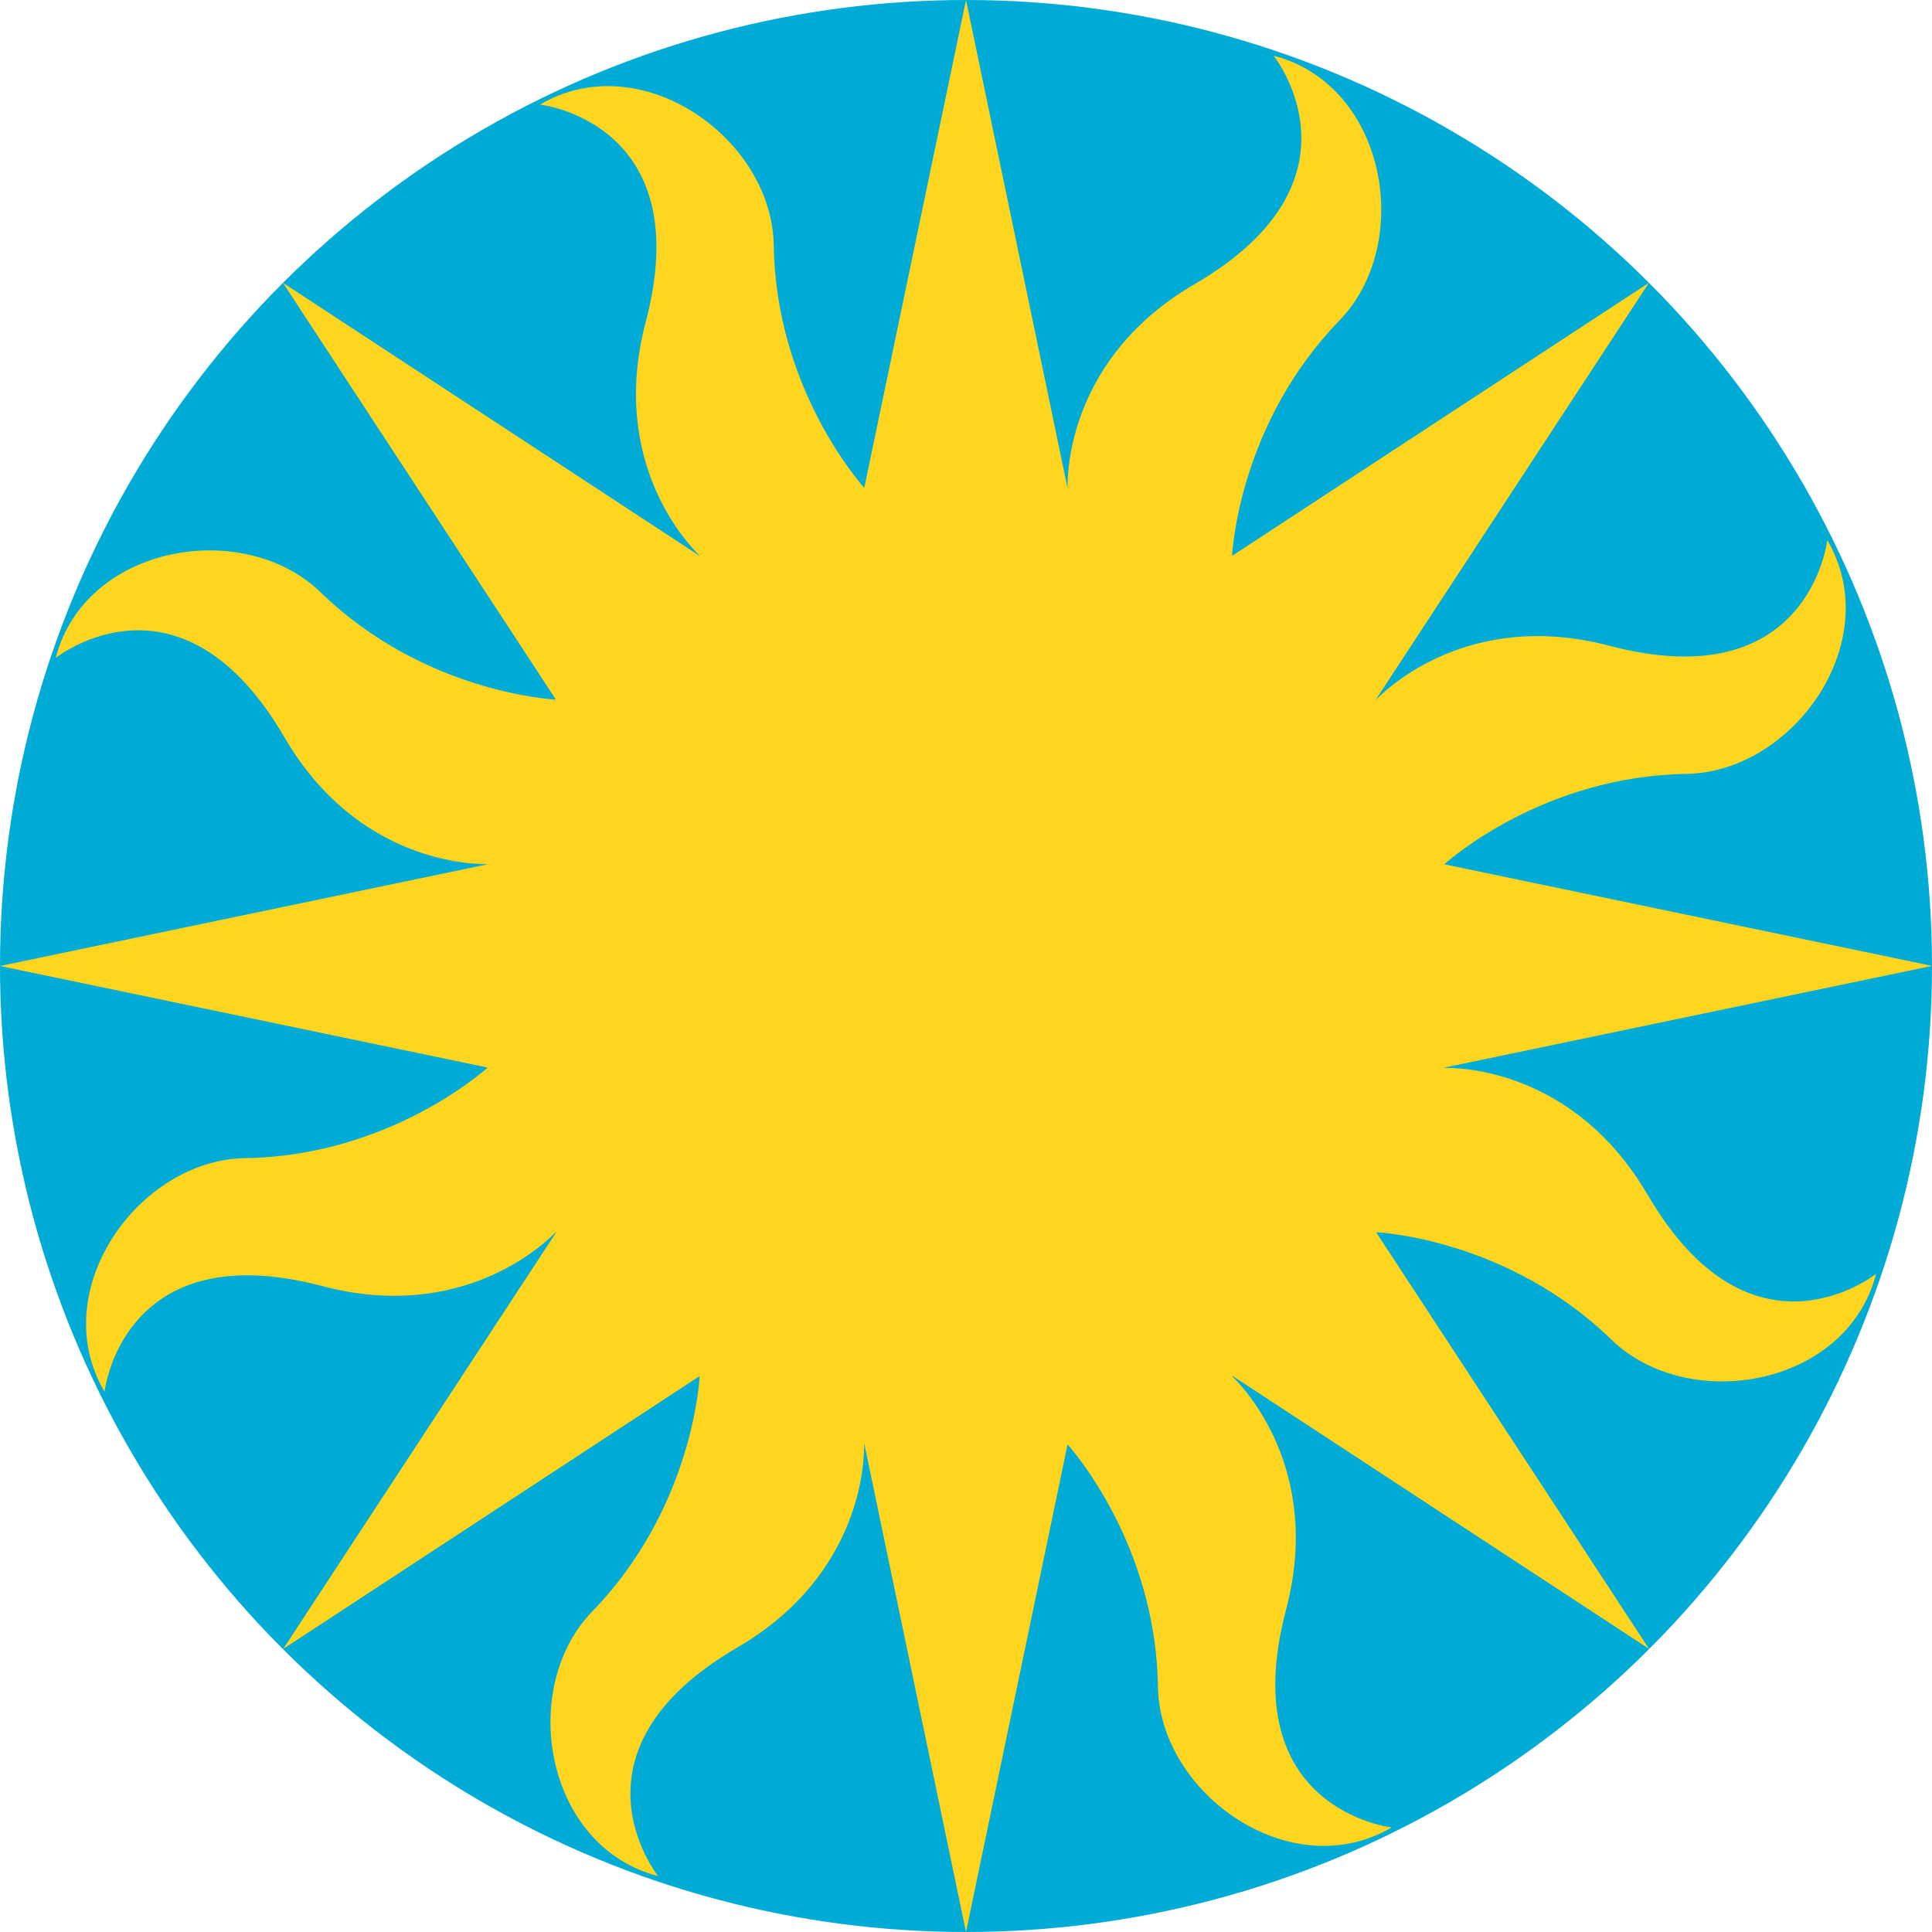 <svg xmlns="http://www.w3.org/2000/svg" width="16" height="16" version="1.1"><defs>
<linearGradient id="ucPurpleBlue" x1="0%" y1="0%" x2="100%" y2="100%">
  <stop offset="0%" style="stop-color:#B794F4;stop-opacity:1"/>
  <stop offset="100%" style="stop-color:#4299E1;stop-opacity:1"/>
</linearGradient>
</defs>
 <circle style="fill:#00acd5" cx="8" cy="8" r="8"/>
 <path style="fill:#ffd520" d="m 13.644,9.894 c -0.607,-1.041 -1.564,-1.053 -1.682,-1.05 8.8e-4,-0.001 8.8e-4,-0.002 0.001,-0.003 L 16,7.999 11.962,7.158 l -3.79e-4,-0.001 c 0.042,-0.038 0.827,-0.73 2.004,-0.748 0.889,-0.014 1.657,-1.101 1.167,-1.936 0,0 -0.146,1.312 -1.804,0.875 -1.166,-0.307 -1.851,0.362 -1.932,0.446 -4.8e-4,0 -8.8e-4,-4e-4 -0.002,-8e-4 l 2.261,-3.451 -3.45,2.26 c -3.79e-4,0 -0.001,-3.76e-4 -0.002,-0.001 0.003,-0.05 0.066,-1.099 0.888,-1.946 0.619,-0.638 0.394,-1.95 -0.544,-2.194 0,0 0.826,1.031 -0.656,1.893 -1.041,0.606 -1.053,1.564 -1.05,1.682 -7.6e-4,0 -0.001,0 -0.002,0 L 8,0 7.158,4.038 c -3.24e-4,0 -0.001,0 -0.002,0 -0.033,-0.037 -0.731,-0.824 -0.748,-2.005 -0.013,-0.888 -1.101,-1.657 -1.936,-1.167 0,0 1.312,0.146 0.875,1.803 -0.308,1.169 0.365,1.855 0.448,1.933 -3.76e-4,3.8e-4 -0.001,0.001 -0.002,0.001 L 2.343,2.342 4.185,5.154 4.603,5.793 c -2.16e-4,0 -2.16e-4,8e-4 -3.24e-4,0.001 C 4.569,5.791 3.51,5.735 2.655,4.905 2.017,4.287 0.705,4.511 0.461,5.449 c 0,0 1.031,-0.825 1.894,0.656 0.608,1.045 1.569,1.053 1.682,1.051 -3.24e-4,4e-4 -3.24e-4,0.002 -3.24e-4,0.002 L 1.2e-7,8 4.038,8.841 v 0.001 c -0.027,0.023 -0.816,0.731 -2.005,0.749 -0.888,0.013 -1.658,1.101 -1.167,1.935 0,0 0.146,-1.313 1.804,-0.875 1.17,0.309 1.856,-0.367 1.933,-0.447 4e-4,0.001 0.001,0.002 0.002,0.003 l -2.26,3.449 3.449,-2.26 c -0.001,0.035 -0.059,1.094 -0.888,1.948 -0.619,0.637 -0.394,1.95 0.544,2.193 0,0 -0.825,-1.031 0.656,-1.893 1.044,-0.608 1.053,-1.569 1.05,-1.683 0.001,8e-4 0.002,8e-4 0.003,8e-4 L 8,16 8.841,11.963 c 0,0 0,0 5.6e-4,0 0.03,0.033 0.731,0.821 0.748,2.004 0.014,0.889 1.101,1.657 1.936,1.167 0,0 -1.312,-0.146 -0.875,-1.804 0.309,-1.168 -0.363,-1.853 -0.447,-1.933 7.6e-4,-4e-4 0.002,-0.001 0.004,-0.002 l 3.449,2.26 -2.26,-3.45 c 0.048,0.002 1.098,0.064 1.947,0.888 0.638,0.619 1.95,0.394 2.194,-0.544 -5.4e-5,-5.6e-5 -1.031,0.825 -1.893,-0.656"/>
</svg>

